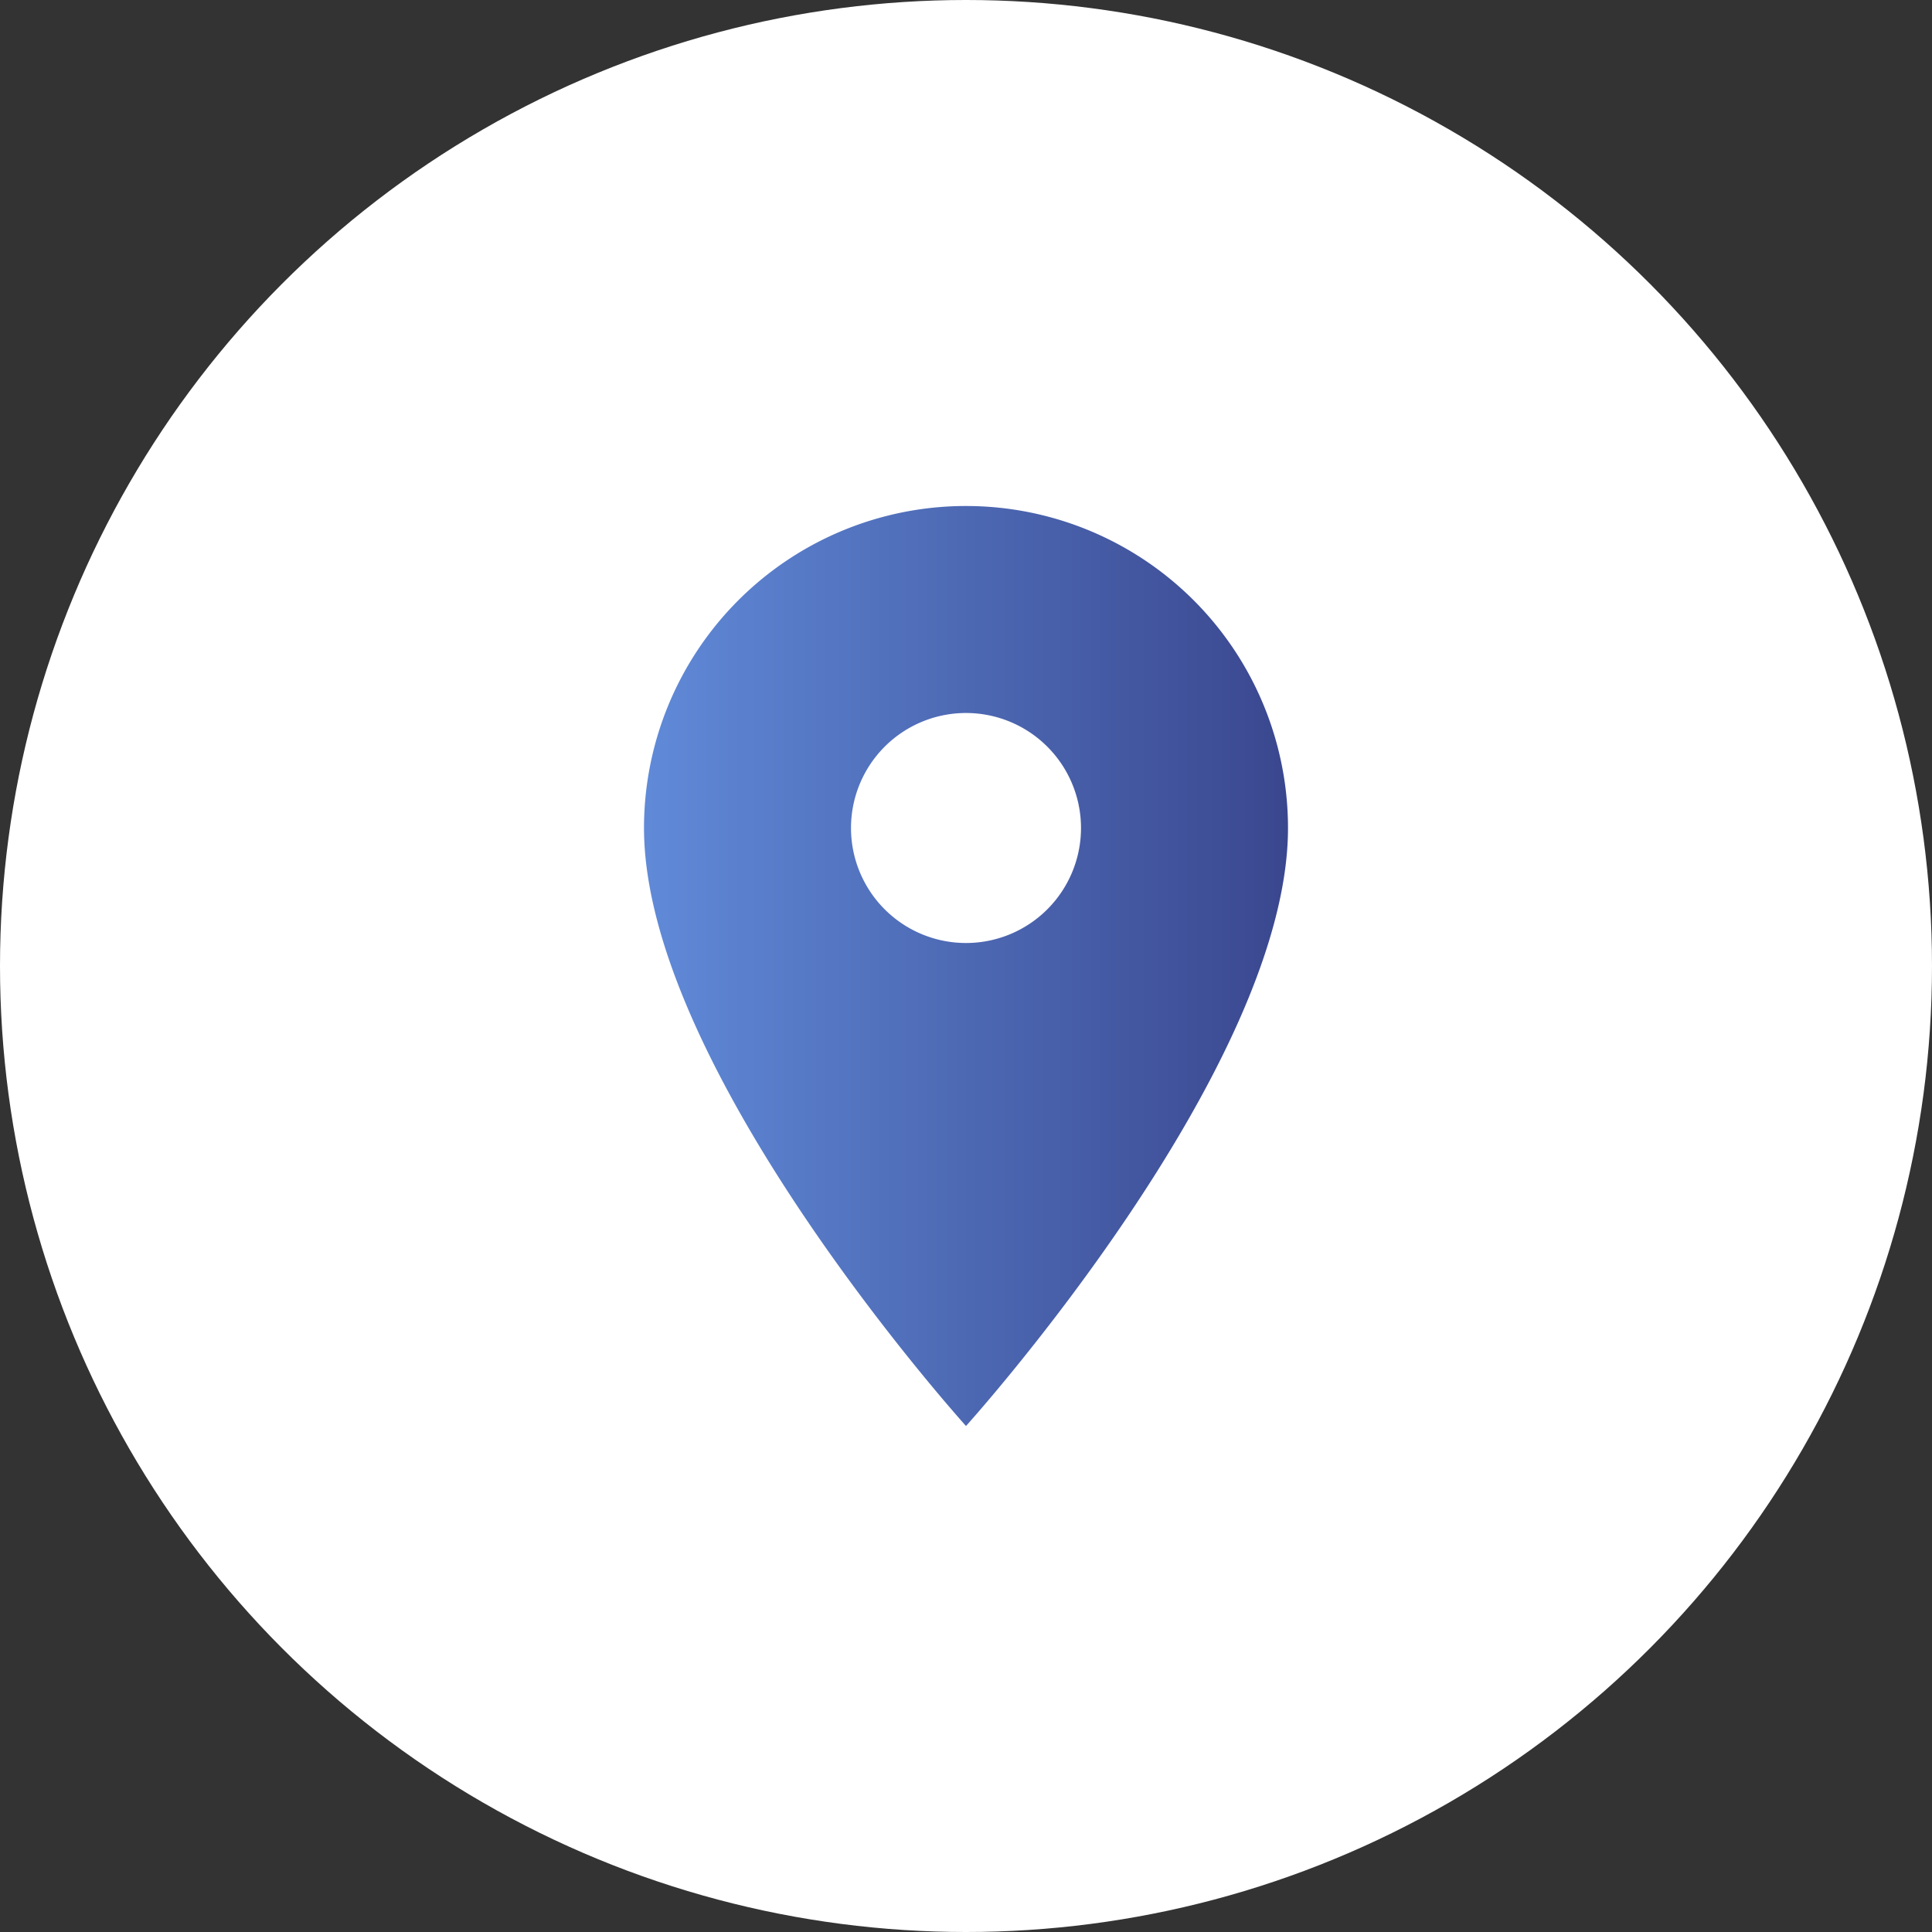 <svg id="Слой_1" data-name="Слой 1" xmlns="http://www.w3.org/2000/svg" xmlns:xlink="http://www.w3.org/1999/xlink" viewBox="0 0 42 42">
  <rect x="0" y="0" width="42" height="42" fill="#333333" stroke="none"/>
  <defs>
    <style>
      .cls-1 {
        fill: #fff;
      }

      .cls-2 {
        fill: url(#Безымянный_градиент_2);
      }
    </style>
    <linearGradient id="Безымянный_градиент_2" data-name="Безымянный градиент 2" x1="14" y1="21" x2="28" y2="21" gradientUnits="userSpaceOnUse">
      <stop offset="0" stop-color="#608ad8"/>
      <stop offset="1" stop-color="#3a478f"/>
    </linearGradient>
  </defs>
  <title>app_landing</title>
  <g>
    <circle class="cls-1" cx="21" cy="21" r="21"/>
    <path class="cls-2" d="M21,11a7,7,0,0,0-7,7c0,5.25,7,13,7,13s7-7.75,7-13A7,7,0,0,0,21,11Zm0,9.5A2.5,2.5,0,1,1,23.5,18,2.5,2.5,0,0,1,21,20.5Z"/>
  </g>
</svg>
